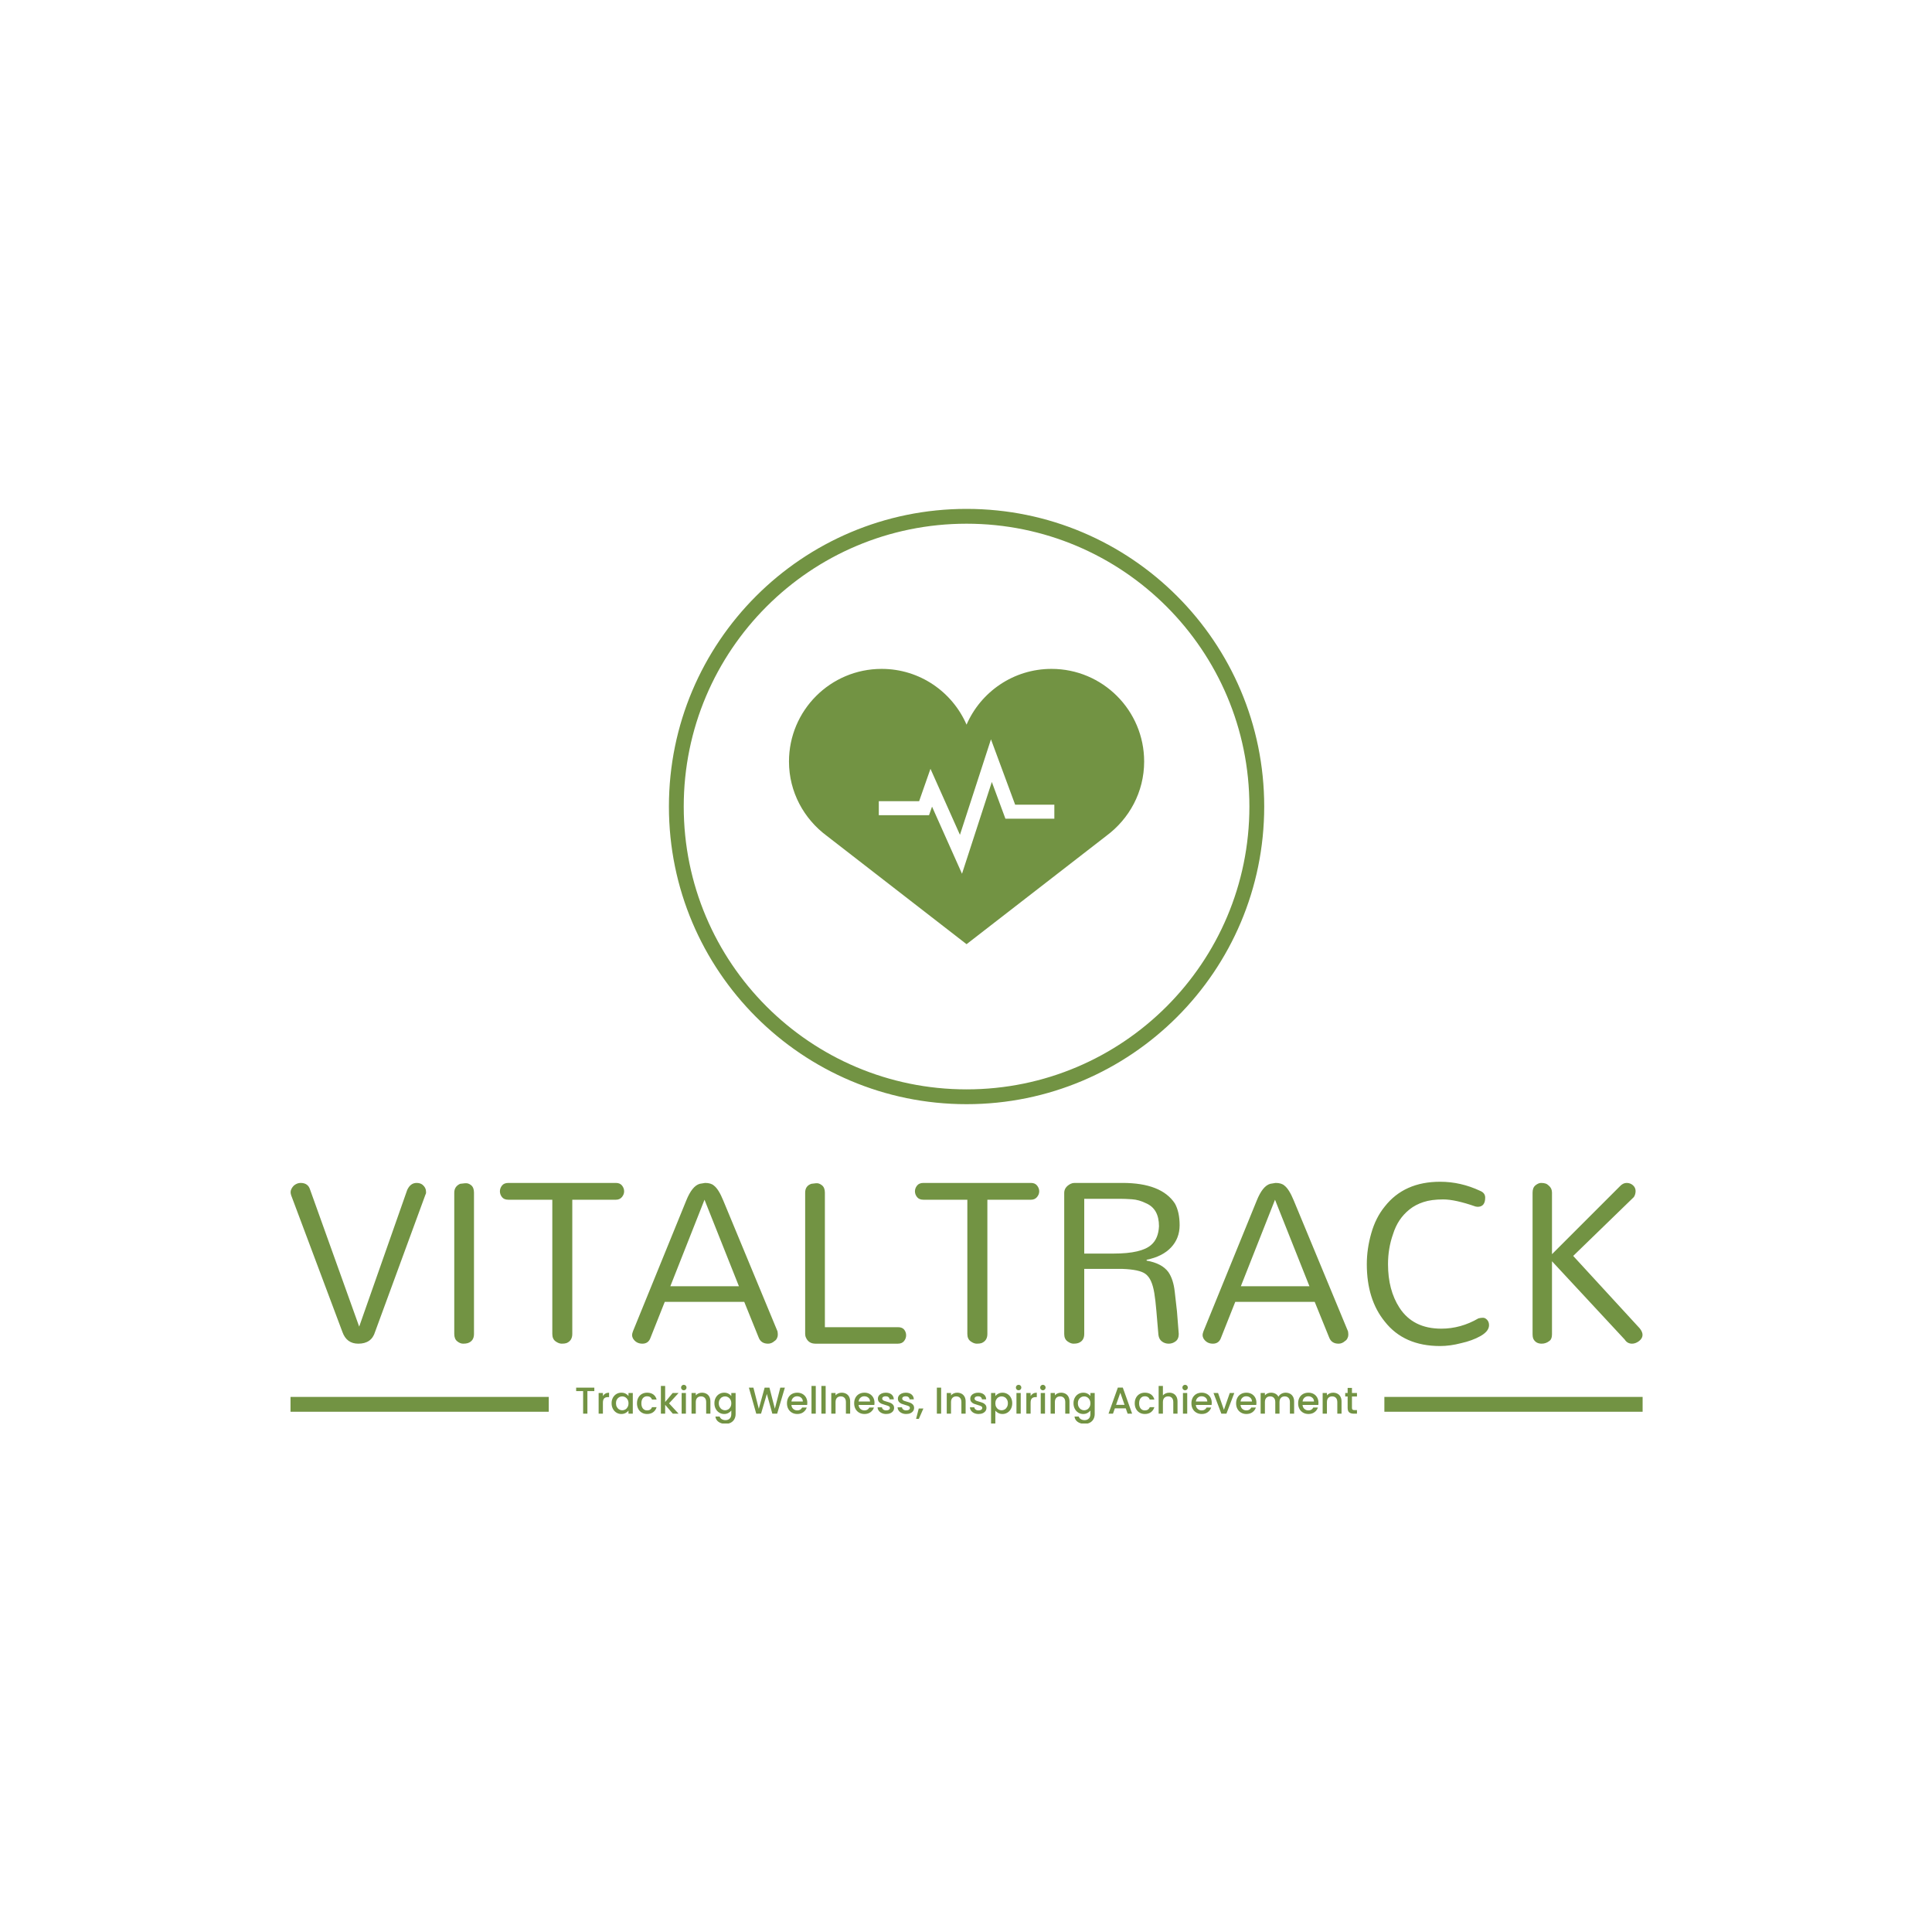 <svg xmlns="http://www.w3.org/2000/svg" version="1.1" xmlns:xlink="http://www.w3.org/1999/xlink" xmlns:svgjs="http://svgjs.dev/svgjs" width="1000" height="1000" viewBox="0 0 1000 1000"><rect width="1000" height="1000" fill="#ffffff"></rect><g transform="matrix(0.7,0,0,0.7,150.294,263.592)"><svg viewBox="0 0 365 247" data-background-color="#ffffff" preserveAspectRatio="xMidYMid meet" height="676" width="1000" xmlns="http://www.w3.org/2000/svg" xmlns:xlink="http://www.w3.org/1999/xlink"><g id="tight-bounds" transform="matrix(1,0,0,1,-0.153,-0.1)"><svg viewBox="0 0 365.306 247.2" height="247.2" width="365.306"><g><svg viewBox="0 0 395.52 267.645" height="247.2" width="365.306"><g transform="matrix(1,0,0,1,0,196.826)"><svg viewBox="0 0 395.52 70.82" height="70.82" width="395.52"><g id="textblocktransform"><svg viewBox="0 0 395.52 70.82" height="70.82" width="395.52" id="textblock"><g><rect width="75.544" height="4.334" y="62.944" fill="#729343" data-fill-palette-color="tertiary"></rect><rect width="75.544" height="4.334" y="62.944" x="319.976" fill="#729343" data-fill-palette-color="tertiary"></rect></g><g><svg viewBox="0 0 395.52 48.056" height="48.056" width="395.52"><g transform="matrix(1,0,0,1,0,0)"><svg width="395.52" viewBox="0.92 -31.61 263.916 32.07" height="48.056" data-palette-color="#729343"><path d="M4.71-30.11L14.31-3.33 14.31-3.33 23.68-30Q24.31-31.38 25.52-31.38L25.52-31.38Q26.21-31.38 26.67-31.03L26.67-31.03Q27.36-30.46 27.36-29.66L27.36-29.66 27.36-29.43Q27.36-29.31 27.24-29.08L27.24-29.08 17.41-2.3Q16.72 0 14.14 0L14.14 0Q11.84 0 11.03-2.3L11.03-2.3 1.03-28.97Q0.92-29.31 0.92-29.6 0.92-29.89 1.09-30.23 1.26-30.57 1.55-30.86L1.55-30.86Q2.18-31.38 2.87-31.38L2.87-31.38Q4.31-31.38 4.71-30.11L4.71-30.11ZM32.87-1.9L32.87-29.48Q32.87-30.69 34.02-31.21L34.02-31.21Q34.37-31.26 35-31.32 35.63-31.38 36.18-30.92 36.72-30.46 36.72-29.48L36.72-29.48 36.72-1.9Q36.72-0.52 35.51-0.11L35.51-0.11Q35.17 0 34.6 0 34.02 0 33.45-0.46 32.87-0.92 32.87-1.9L32.87-1.9ZM52.01-28.1L43.44-28.1Q42.58-28.1 42.18-28.62 41.78-29.14 41.78-29.74 41.78-30.34 42.18-30.86 42.58-31.38 43.44-31.38L43.44-31.38 64.42-31.38Q65.22-31.38 65.63-30.86 66.03-30.34 66.03-29.74 66.03-29.14 65.6-28.62 65.17-28.1 64.42-28.1L64.42-28.1 55.91-28.1 55.91-1.9Q55.91-0.57 54.77-0.11L54.77-0.11Q54.42 0 53.85 0 53.27 0 52.64-0.46 52.01-0.92 52.01-1.9L52.01-1.9 52.01-28.1ZM85.39-27.93L95.97-2.41Q96.03-2.07 96.03-1.72 96.03-1.38 95.85-1.03 95.68-0.69 95.39-0.52L95.39-0.52Q94.82 0 94.13 0L94.13 0Q92.75 0 92.29-1.21L92.29-1.21 89.48-8.16 73.96-8.16 71.2-1.21Q70.8 0 69.59 0 68.38 0 67.75-1.03L67.75-1.03Q67.58-1.38 67.58-1.67 67.58-1.95 67.75-2.41L67.75-2.41 78.15-27.93Q79.3-30.8 80.8-31.21L80.8-31.21Q81.2-31.26 81.83-31.38L81.83-31.38Q82.98-31.38 83.56-30.86L83.56-30.86Q84.48-30.17 85.39-27.93L85.39-27.93ZM81.72-28.1L75.05-11.21 88.44-11.21 81.72-28.1ZM119.47 0L103.38 0Q102.06 0 101.54-1.15L101.54-1.15Q101.37-1.49 101.37-1.9L101.37-1.9 101.37-29.48Q101.37-30.8 102.58-31.21L102.58-31.21Q102.92-31.26 103.5-31.32 104.07-31.38 104.65-30.92 105.22-30.46 105.22-29.48L105.22-29.48 105.22-3.22 119.47-3.22Q120.33-3.22 120.71-2.73 121.08-2.24 121.08-1.64 121.08-1.03 120.68-0.52 120.28 0 119.47 0L119.47 0ZM133.03-28.1L124.47-28.1Q123.61-28.1 123.21-28.62 122.8-29.14 122.8-29.74 122.8-30.34 123.21-30.86 123.61-31.38 124.47-31.38L124.47-31.38 145.45-31.38Q146.25-31.38 146.65-30.86 147.06-30.34 147.06-29.74 147.06-29.14 146.63-28.62 146.19-28.1 145.45-28.1L145.45-28.1 136.94-28.1 136.94-1.9Q136.94-0.57 135.79-0.11L135.79-0.11Q135.45 0 134.87 0 134.3 0 133.67-0.46 133.03-0.92 133.03-1.9L133.03-1.9 133.03-28.1ZM151.94-1.9L151.94-29.43Q151.94-30.57 153.2-31.21L153.2-31.21Q153.55-31.38 153.95-31.38L153.95-31.38 163.32-31.38Q170.9-31.38 173.55-27.36L173.55-27.36Q174.47-25.69 174.47-23.13 174.47-20.57 172.8-18.79 171.13-17.01 168.03-16.38L168.03-16.38 168.03-16.21Q171.02-15.69 172.28-13.97L172.28-13.97Q173.26-12.53 173.52-10.11 173.78-7.7 173.95-6.32L173.95-6.32Q174.12-4.31 174.3-1.9L174.3-1.9Q174.3-0.92 173.69-0.46 173.09 0 172.34 0 171.59 0 171.02-0.43 170.44-0.86 170.33-1.72L170.33-1.72Q170.1-4.37 169.93-6.41 169.76-8.45 169.53-9.86 169.3-11.26 168.89-12.18 168.49-13.1 167.8-13.62L167.8-13.62Q166.65-14.48 163.26-14.6L163.26-14.6 155.85-14.6 155.85-1.9Q155.85-0.52 154.64-0.11L154.64-0.11Q154.3 0 153.75 0 153.2 0 152.57-0.46 151.94-0.92 151.94-1.9L151.94-1.9ZM155.85-17.59L161.59-17.59Q167.05-17.59 168.95-19.31L168.95-19.31Q170.33-20.52 170.44-22.93L170.44-22.93Q170.44-26.32 167.92-27.41L167.92-27.41Q166.54-28.1 165.16-28.19 163.78-28.28 162.97-28.28L162.97-28.28 155.85-28.28 155.85-17.59ZM196.76-27.93L207.34-2.41Q207.4-2.07 207.4-1.72 207.4-1.38 207.22-1.03 207.05-0.69 206.76-0.52L206.76-0.52Q206.19 0 205.5 0L205.5 0Q204.12 0 203.66-1.21L203.66-1.21 200.84-8.16 185.33-8.16 182.57-1.21Q182.17 0 180.96 0 179.75 0 179.12-1.03L179.12-1.03Q178.95-1.38 178.95-1.67 178.95-1.95 179.12-2.41L179.12-2.41 189.52-27.93Q190.67-30.8 192.17-31.21L192.17-31.21Q192.57-31.26 193.2-31.38L193.2-31.38Q194.35-31.38 194.93-30.86L194.93-30.86Q195.84-30.17 196.76-27.93L196.76-27.93ZM193.09-28.1L186.42-11.21 199.81-11.21 193.09-28.1ZM211.01-15.52L211.01-15.52Q211.01-18.51 211.88-21.55 212.74-24.6 214.52-26.78L214.52-26.78Q218.31-31.61 225.32-31.61L225.32-31.61Q229.35-31.61 233.14-29.83L233.14-29.83Q234.12-29.43 234.12-28.51L234.12-28.51Q234.12-26.78 232.74-26.72L232.74-26.72Q232.45-26.72 232.22-26.78L232.22-26.78Q228.26-28.16 225.93-28.16 223.6-28.16 222.05-27.64 220.5-27.13 219.35-26.21 218.2-25.29 217.39-24.08 216.59-22.87 216.13-21.38L216.13-21.38Q215.15-18.62 215.15-15.52L215.15-15.52Q215.15-10.46 217.39-7.01L217.39-7.01Q220.04-2.93 225.55-2.93L225.55-2.93Q229.35-2.93 232.8-4.94L232.8-4.94Q233.26-5.06 233.69-5.06 234.12-5.06 234.49-4.66 234.87-4.25 234.87-3.62 234.87-2.99 234.41-2.44 233.95-1.9 233.17-1.47 232.39-1.03 231.45-0.69 230.5-0.34 229.46-0.11L229.46-0.11Q227.28 0.46 225.32 0.46L225.32 0.46Q218.26 0.46 214.52-4.31L214.52-4.31Q211.01-8.62 211.01-15.52ZM247.16-16.09L247.16-1.84Q247.16-0.92 246.7-0.57L246.7-0.57Q246.01 0 245.15 0L245.15 0Q243.94 0 243.48-1.03L243.48-1.03Q243.37-1.38 243.37-1.84L243.37-1.84 243.37-29.48Q243.37-30.46 243.94-30.92 244.52-31.38 245.03-31.38 245.55-31.38 245.9-31.26 246.24-31.15 246.53-30.86L246.53-30.86Q247.16-30.34 247.16-29.48L247.16-29.48 247.16-17.47 260.38-30.69Q261.01-31.38 261.73-31.38 262.45-31.38 262.97-30.92 263.48-30.46 263.48-29.8 263.48-29.14 263.14-28.62L263.14-28.62 251.3-17.13 264.29-2.99Q265.44-1.55 264.17-0.52L264.17-0.52Q263.48 0 262.79 0L262.79 0Q261.87 0 261.36-0.8L261.36-0.8 247.16-16.09Z" opacity="1" transform="matrix(1,0,0,1,0,0)" fill="#729343" class="wordmark-text-0" data-fill-palette-color="primary" id="text-0"></path></svg></g></svg></g><g transform="matrix(1,0,0,1,75.544,59.401)"><svg viewBox="0 0 244.431 11.418" height="11.418" width="244.431"><g transform="matrix(1,0,0,1,8,0)"><svg width="228.431" viewBox="1.95 -38.5 1042.2 52.1" height="11.418" data-palette-color="#729343"><path d="M1.95-34.75L26.2-34.75 26.2-30.1 16.95-30.1 16.95 0 11.25 0 11.25-30.1 1.95-30.1 1.95-34.75ZM37.65-23.55Q38.9-25.65 40.97-26.83 43.05-28 45.9-28L45.9-28 45.9-22.1 44.45-22.1Q41.1-22.1 39.37-20.4 37.65-18.7 37.65-14.5L37.65-14.5 37.65 0 31.95 0 31.95-27.55 37.65-27.55 37.65-23.55ZM49.25-13.9Q49.25-18.05 50.97-21.25 52.7-24.45 55.67-26.23 58.65-28 62.25-28L62.25-28Q65.5-28 67.92-26.73 70.35-25.45 71.8-23.55L71.8-23.55 71.8-27.55 77.55-27.55 77.55 0 71.8 0 71.8-4.1Q70.35-2.15 67.85-0.85 65.35 0.45 62.15 0.45L62.15 0.45Q58.6 0.45 55.65-1.38 52.7-3.2 50.97-6.48 49.25-9.75 49.25-13.9L49.25-13.9ZM71.8-13.8Q71.8-16.65 70.62-18.75 69.45-20.85 67.55-21.95 65.65-23.05 63.45-23.05L63.45-23.05Q61.25-23.05 59.35-21.98 57.45-20.9 56.27-18.82 55.1-16.75 55.1-13.9L55.1-13.9Q55.1-11.05 56.27-8.9 57.45-6.75 59.37-5.63 61.3-4.5 63.45-4.5L63.45-4.5Q65.65-4.5 67.55-5.6 69.45-6.7 70.62-8.83 71.8-10.95 71.8-13.8L71.8-13.8ZM83.14-13.8Q83.14-18.05 84.87-21.28 86.59-24.5 89.64-26.25 92.69-28 96.64-28L96.64-28Q101.64-28 104.92-25.63 108.19-23.25 109.34-18.85L109.34-18.85 103.19-18.85Q102.44-20.9 100.79-22.05 99.14-23.2 96.64-23.2L96.64-23.2Q93.14-23.2 91.07-20.73 88.99-18.25 88.99-13.8L88.99-13.8Q88.99-9.35 91.07-6.85 93.14-4.35 96.64-4.35L96.64-4.35Q101.59-4.35 103.19-8.7L103.19-8.7 109.34-8.7Q108.14-4.5 104.84-2.02 101.54 0.45 96.64 0.45L96.64 0.45Q92.69 0.45 89.64-1.33 86.59-3.1 84.87-6.33 83.14-9.55 83.14-13.8L83.14-13.8ZM138.64-27.55L125.94-13.75 138.64 0 130.94 0 120.74-11.85 120.74 0 115.04 0 115.04-37 120.74-37 120.74-15.5 130.74-27.55 138.64-27.55ZM145.64-31.2Q144.09-31.2 143.04-32.25 141.99-33.3 141.99-34.85L141.99-34.85Q141.99-36.4 143.04-37.45 144.09-38.5 145.64-38.5L145.64-38.5Q147.14-38.5 148.19-37.45 149.24-36.4 149.24-34.85L149.24-34.85Q149.24-33.3 148.19-32.25 147.14-31.2 145.64-31.2L145.64-31.2ZM142.74-27.55L148.44-27.55 148.44 0 142.74 0 142.74-27.55ZM169.84-28Q173.09-28 175.66-26.65 178.24-25.3 179.69-22.65 181.13-20 181.13-16.25L181.13-16.25 181.13 0 175.49 0 175.49-15.4Q175.49-19.1 173.63-21.08 171.78-23.05 168.59-23.05L168.59-23.05Q165.38-23.05 163.51-21.08 161.63-19.1 161.63-15.4L161.63-15.4 161.63 0 155.94 0 155.94-27.55 161.63-27.55 161.63-24.4Q163.03-26.1 165.21-27.05 167.38-28 169.84-28L169.84-28ZM199.48-28Q202.68-28 205.16-26.73 207.63-25.45 209.03-23.55L209.03-23.55 209.03-27.55 214.78-27.55 214.78 0.45Q214.78 4.25 213.18 7.23 211.58 10.2 208.56 11.9 205.53 13.6 201.33 13.6L201.33 13.6Q195.73 13.6 192.03 10.98 188.33 8.35 187.83 3.85L187.83 3.85 193.48 3.85Q194.13 6 196.26 7.33 198.38 8.65 201.33 8.65L201.33 8.65Q204.78 8.65 206.91 6.55 209.03 4.45 209.03 0.45L209.03 0.45 209.03-4.15Q207.58-2.2 205.11-0.88 202.63 0.45 199.48 0.45L199.48 0.45Q195.88 0.45 192.91-1.38 189.93-3.2 188.21-6.48 186.48-9.75 186.48-13.9L186.48-13.9Q186.48-18.05 188.21-21.25 189.93-24.45 192.91-26.23 195.88-28 199.48-28L199.48-28ZM209.03-13.8Q209.03-16.65 207.86-18.75 206.68-20.85 204.78-21.95 202.88-23.05 200.68-23.05L200.68-23.05Q198.48-23.05 196.58-21.98 194.68-20.9 193.51-18.82 192.33-16.75 192.33-13.9L192.33-13.9Q192.33-11.05 193.51-8.9 194.68-6.75 196.61-5.63 198.53-4.5 200.68-4.5L200.68-4.5Q202.88-4.5 204.78-5.6 206.68-6.7 207.86-8.83 209.03-10.95 209.03-13.8L209.03-13.8ZM274.43-34.75L280.53-34.75 270.23 0 263.78 0 256.48-26.3 248.73 0 242.33 0.05 232.48-34.75 238.53-34.75 245.73-6.45 253.53-34.75 259.93-34.75 267.18-6.6 274.43-34.75ZM310.48-14.45Q310.48-12.9 310.28-11.65L310.28-11.65 289.23-11.65Q289.48-8.35 291.68-6.35 293.88-4.35 297.08-4.35L297.08-4.35Q301.68-4.35 303.58-8.2L303.58-8.2 309.73-8.2Q308.48-4.4 305.2-1.98 301.93 0.45 297.08 0.45L297.08 0.45Q293.13 0.45 290-1.33 286.88-3.1 285.1-6.33 283.33-9.55 283.33-13.8L283.33-13.8Q283.33-18.05 285.05-21.28 286.78-24.5 289.9-26.25 293.03-28 297.08-28L297.08-28Q300.98-28 304.03-26.3 307.08-24.6 308.78-21.53 310.48-18.45 310.48-14.45L310.48-14.45ZM289.28-16.25L304.53-16.25Q304.48-19.4 302.28-21.3 300.08-23.2 296.83-23.2L296.83-23.2Q293.88-23.2 291.78-21.33 289.68-19.45 289.28-16.25L289.28-16.25ZM316.07-37L321.77-37 321.77 0 316.07 0 316.07-37ZM329.27-37L334.97-37 334.97 0 329.27 0 329.27-37ZM356.37-28Q359.62-28 362.19-26.65 364.77-25.3 366.22-22.65 367.67-20 367.67-16.25L367.67-16.25 367.67 0 362.02 0 362.02-15.4Q362.02-19.1 360.17-21.08 358.32-23.05 355.12-23.05L355.12-23.05Q351.92-23.05 350.04-21.08 348.17-19.1 348.17-15.4L348.17-15.4 348.17 0 342.47 0 342.47-27.55 348.17-27.55 348.17-24.4Q349.57-26.1 351.74-27.05 353.92-28 356.37-28L356.37-28ZM400.17-14.45Q400.17-12.9 399.97-11.65L399.97-11.65 378.92-11.65Q379.17-8.35 381.37-6.35 383.56-4.35 386.77-4.35L386.77-4.35Q391.37-4.35 393.27-8.2L393.27-8.2 399.42-8.2Q398.17-4.4 394.89-1.98 391.62 0.45 386.77 0.45L386.77 0.45Q382.81 0.45 379.69-1.33 376.56-3.1 374.79-6.33 373.02-9.55 373.02-13.8L373.02-13.8Q373.02-18.05 374.74-21.28 376.47-24.5 379.59-26.25 382.72-28 386.77-28L386.77-28Q390.67-28 393.72-26.3 396.77-24.6 398.47-21.53 400.17-18.45 400.17-14.45L400.17-14.45ZM378.97-16.25L394.22-16.25Q394.17-19.4 391.97-21.3 389.77-23.2 386.52-23.2L386.52-23.2Q383.56-23.2 381.47-21.33 379.37-19.45 378.97-16.25L378.97-16.25ZM415.76 0.45Q412.51 0.45 409.94-0.73 407.36-1.9 405.86-3.93 404.36-5.95 404.26-8.45L404.26-8.45 410.16-8.45Q410.31-6.7 411.84-5.53 413.36-4.35 415.66-4.35L415.66-4.35Q418.06-4.35 419.39-5.28 420.71-6.2 420.71-7.65L420.71-7.65Q420.71-9.2 419.24-9.95 417.76-10.7 414.56-11.6L414.56-11.6Q411.46-12.45 409.51-13.25 407.56-14.05 406.14-15.7 404.71-17.35 404.71-20.05L404.71-20.05Q404.71-22.25 406.01-24.08 407.31-25.9 409.74-26.95 412.16-28 415.31-28L415.31-28Q420.01-28 422.89-25.63 425.76-23.25 425.96-19.15L425.96-19.15 420.26-19.15Q420.11-21 418.76-22.1 417.41-23.2 415.11-23.2L415.11-23.2Q412.86-23.2 411.66-22.35 410.46-21.5 410.46-20.1L410.46-20.1Q410.46-19 411.26-18.25 412.06-17.5 413.21-17.07 414.36-16.65 416.61-16L416.61-16Q419.61-15.2 421.54-14.38 423.46-13.55 424.86-11.95 426.26-10.35 426.31-7.7L426.31-7.7Q426.31-5.35 425.01-3.5 423.71-1.65 421.34-0.6 418.96 0.45 415.76 0.45L415.76 0.45ZM442.46 0.45Q439.21 0.45 436.64-0.73 434.06-1.9 432.56-3.93 431.06-5.95 430.96-8.45L430.96-8.45 436.86-8.45Q437.01-6.7 438.54-5.53 440.06-4.35 442.36-4.35L442.36-4.35Q444.76-4.35 446.09-5.28 447.41-6.2 447.41-7.65L447.41-7.65Q447.41-9.2 445.94-9.95 444.46-10.7 441.26-11.6L441.26-11.6Q438.16-12.45 436.21-13.25 434.26-14.05 432.84-15.7 431.41-17.35 431.41-20.05L431.41-20.05Q431.41-22.25 432.71-24.08 434.01-25.9 436.44-26.95 438.86-28 442.01-28L442.01-28Q446.71-28 449.59-25.63 452.46-23.25 452.66-19.15L452.66-19.15 446.96-19.15Q446.81-21 445.46-22.1 444.11-23.2 441.81-23.2L441.81-23.2Q439.56-23.2 438.36-22.35 437.16-21.5 437.16-20.1L437.16-20.1Q437.16-19 437.96-18.25 438.76-17.5 439.91-17.07 441.06-16.65 443.31-16L443.31-16Q446.31-15.2 448.24-14.38 450.16-13.55 451.56-11.95 452.96-10.35 453.01-7.7L453.01-7.7Q453.01-5.35 451.71-3.5 450.41-1.65 448.04-0.6 445.66 0.45 442.46 0.45L442.46 0.45ZM459.21-6.85L465.41-6.85 459.36 6.95 455.66 6.95 459.21-6.85ZM483.4-34.75L489.1-34.75 489.1 0 483.4 0 483.4-34.75ZM510.5-28Q513.75-28 516.33-26.65 518.9-25.3 520.35-22.65 521.8-20 521.8-16.25L521.8-16.25 521.8 0 516.15 0 516.15-15.4Q516.15-19.1 514.3-21.08 512.45-23.05 509.25-23.05L509.25-23.05Q506.05-23.05 504.18-21.08 502.3-19.1 502.3-15.4L502.3-15.4 502.3 0 496.6 0 496.6-27.55 502.3-27.55 502.3-24.4Q503.7-26.1 505.88-27.05 508.05-28 510.5-28L510.5-28ZM539.05 0.45Q535.8 0.45 533.22-0.73 530.65-1.9 529.15-3.93 527.65-5.95 527.55-8.45L527.55-8.45 533.45-8.45Q533.6-6.7 535.12-5.53 536.65-4.35 538.95-4.35L538.95-4.35Q541.35-4.35 542.67-5.28 544-6.2 544-7.65L544-7.65Q544-9.2 542.52-9.95 541.05-10.7 537.85-11.6L537.85-11.6Q534.75-12.45 532.8-13.25 530.85-14.05 529.42-15.7 528-17.35 528-20.05L528-20.05Q528-22.25 529.3-24.08 530.6-25.9 533.02-26.95 535.45-28 538.6-28L538.6-28Q543.3-28 546.17-25.63 549.05-23.25 549.25-19.15L549.25-19.15 543.55-19.15Q543.4-21 542.05-22.1 540.7-23.2 538.4-23.2L538.4-23.2Q536.15-23.2 534.95-22.35 533.75-21.5 533.75-20.1L533.75-20.1Q533.75-19 534.55-18.25 535.35-17.5 536.5-17.07 537.65-16.65 539.9-16L539.9-16Q542.9-15.2 544.82-14.38 546.75-13.55 548.15-11.95 549.55-10.35 549.6-7.7L549.6-7.7Q549.6-5.35 548.3-3.5 547-1.65 544.62-0.6 542.25 0.45 539.05 0.45L539.05 0.45ZM561.45-23.5Q562.89-25.4 565.39-26.7 567.89-28 571.04-28L571.04-28Q574.64-28 577.62-26.23 580.6-24.45 582.29-21.25 584-18.05 584-13.9L584-13.9Q584-9.75 582.29-6.48 580.6-3.2 577.62-1.38 574.64 0.45 571.04 0.45L571.04 0.45Q567.89 0.45 565.45-0.83 563-2.1 561.45-4L561.45-4 561.45 13.1 555.75 13.1 555.75-27.55 561.45-27.55 561.45-23.5ZM578.2-13.9Q578.2-16.75 577.02-18.82 575.85-20.9 573.92-21.98 572-23.05 569.79-23.05L569.79-23.05Q567.64-23.05 565.72-21.95 563.79-20.85 562.62-18.75 561.45-16.65 561.45-13.8L561.45-13.8Q561.45-10.95 562.62-8.83 563.79-6.7 565.72-5.6 567.64-4.5 569.79-4.5L569.79-4.5Q572-4.5 573.92-5.63 575.85-6.75 577.02-8.9 578.2-11.05 578.2-13.9L578.2-13.9ZM592.54-31.2Q590.99-31.2 589.94-32.25 588.89-33.3 588.89-34.85L588.89-34.85Q588.89-36.4 589.94-37.45 590.99-38.5 592.54-38.5L592.54-38.5Q594.04-38.5 595.09-37.45 596.14-36.4 596.14-34.85L596.14-34.85Q596.14-33.3 595.09-32.25 594.04-31.2 592.54-31.2L592.54-31.2ZM589.64-27.55L595.34-27.55 595.34 0 589.64 0 589.64-27.55ZM608.54-23.55Q609.79-25.65 611.86-26.83 613.94-28 616.79-28L616.79-28 616.79-22.1 615.34-22.1Q611.99-22.1 610.26-20.4 608.54-18.7 608.54-14.5L608.54-14.5 608.54 0 602.84 0 602.84-27.55 608.54-27.55 608.54-23.55ZM624.94-31.2Q623.39-31.2 622.34-32.25 621.29-33.3 621.29-34.85L621.29-34.85Q621.29-36.4 622.34-37.45 623.39-38.5 624.94-38.5L624.94-38.5Q626.44-38.5 627.49-37.45 628.54-36.4 628.54-34.85L628.54-34.85Q628.54-33.3 627.49-32.25 626.44-31.2 624.94-31.2L624.94-31.2ZM622.04-27.55L627.74-27.55 627.74 0 622.04 0 622.04-27.55ZM649.13-28Q652.38-28 654.96-26.65 657.53-25.3 658.98-22.65 660.43-20 660.43-16.25L660.43-16.25 660.43 0 654.78 0 654.78-15.4Q654.78-19.1 652.93-21.08 651.08-23.05 647.88-23.05L647.88-23.05Q644.68-23.05 642.81-21.08 640.93-19.1 640.93-15.4L640.93-15.4 640.93 0 635.23 0 635.23-27.55 640.93-27.55 640.93-24.4Q642.33-26.1 644.51-27.05 646.68-28 649.13-28L649.13-28ZM678.78-28Q681.98-28 684.46-26.73 686.93-25.45 688.33-23.55L688.33-23.55 688.33-27.55 694.08-27.55 694.08 0.45Q694.08 4.25 692.48 7.23 690.88 10.2 687.86 11.9 684.83 13.6 680.63 13.6L680.63 13.6Q675.03 13.6 671.33 10.98 667.63 8.35 667.13 3.85L667.13 3.85 672.78 3.85Q673.43 6 675.56 7.33 677.68 8.65 680.63 8.65L680.63 8.65Q684.08 8.65 686.21 6.55 688.33 4.45 688.33 0.45L688.33 0.45 688.33-4.15Q686.88-2.2 684.41-0.88 681.93 0.45 678.78 0.45L678.78 0.45Q675.18 0.45 672.21-1.38 669.23-3.2 667.51-6.48 665.78-9.75 665.78-13.9L665.78-13.9Q665.78-18.05 667.51-21.25 669.23-24.45 672.21-26.23 675.18-28 678.78-28L678.78-28ZM688.33-13.8Q688.33-16.65 687.16-18.75 685.98-20.85 684.08-21.95 682.18-23.05 679.98-23.05L679.98-23.05Q677.78-23.05 675.88-21.98 673.98-20.9 672.81-18.82 671.63-16.75 671.63-13.9L671.63-13.9Q671.63-11.05 672.81-8.9 673.98-6.75 675.91-5.63 677.83-4.5 679.98-4.5L679.98-4.5Q682.18-4.5 684.08-5.6 685.98-6.7 687.16-8.83 688.33-10.95 688.33-13.8L688.33-13.8ZM738.03 0L735.53-7.1 720.98-7.1 718.48 0 712.53 0 724.98-34.8 731.58-34.8 744.03 0 738.03 0ZM722.58-11.75L733.93-11.75 728.28-27.9 722.58-11.75ZM747.52-13.8Q747.52-18.05 749.25-21.28 750.97-24.5 754.02-26.25 757.07-28 761.02-28L761.02-28Q766.02-28 769.3-25.63 772.57-23.25 773.72-18.85L773.72-18.85 767.57-18.85Q766.82-20.9 765.17-22.05 763.52-23.2 761.02-23.2L761.02-23.2Q757.52-23.2 755.45-20.73 753.37-18.25 753.37-13.8L753.37-13.8Q753.37-9.35 755.45-6.85 757.52-4.35 761.02-4.35L761.02-4.35Q765.97-4.35 767.57-8.7L767.57-8.7 773.72-8.7Q772.52-4.5 769.22-2.02 765.92 0.45 761.02 0.45L761.02 0.45Q757.07 0.45 754.02-1.33 750.97-3.1 749.25-6.33 747.52-9.55 747.52-13.8L747.52-13.8ZM793.67-28Q796.82-28 799.3-26.65 801.77-25.3 803.2-22.65 804.62-20 804.62-16.25L804.62-16.25 804.62 0 798.97 0 798.97-15.4Q798.97-19.1 797.12-21.08 795.27-23.05 792.07-23.05L792.07-23.05Q788.87-23.05 787-21.08 785.12-19.1 785.12-15.4L785.12-15.4 785.12 0 779.42 0 779.42-37 785.12-37 785.12-24.35Q786.57-26.1 788.8-27.05 791.02-28 793.67-28L793.67-28ZM814.77-31.2Q813.22-31.2 812.17-32.25 811.12-33.3 811.12-34.85L811.12-34.85Q811.12-36.4 812.17-37.45 813.22-38.5 814.77-38.5L814.77-38.5Q816.27-38.5 817.32-37.45 818.37-36.4 818.37-34.85L818.37-34.85Q818.37-33.3 817.32-32.25 816.27-31.2 814.77-31.2L814.77-31.2ZM811.87-27.55L817.57-27.55 817.57 0 811.87 0 811.87-27.55ZM850.32-14.45Q850.32-12.9 850.12-11.65L850.12-11.65 829.07-11.65Q829.32-8.35 831.52-6.35 833.72-4.35 836.92-4.35L836.92-4.35Q841.52-4.35 843.42-8.2L843.42-8.2 849.57-8.2Q848.32-4.4 845.04-1.98 841.77 0.45 836.92 0.45L836.92 0.45Q832.97 0.45 829.84-1.33 826.72-3.1 824.94-6.33 823.17-9.55 823.17-13.8L823.17-13.8Q823.17-18.05 824.89-21.28 826.62-24.5 829.74-26.25 832.87-28 836.92-28L836.92-28Q840.82-28 843.87-26.3 846.92-24.6 848.62-21.53 850.32-18.45 850.32-14.45L850.32-14.45ZM829.12-16.25L844.37-16.25Q844.32-19.4 842.12-21.3 839.92-23.2 836.67-23.2L836.67-23.2Q833.72-23.2 831.62-21.33 829.52-19.45 829.12-16.25L829.12-16.25ZM858.76-27.55L866.56-5.1 874.36-27.55 880.41-27.55 869.91 0 863.11 0 852.66-27.55 858.76-27.55ZM909.96-14.45Q909.96-12.9 909.76-11.65L909.76-11.65 888.71-11.65Q888.96-8.35 891.16-6.35 893.36-4.35 896.56-4.35L896.56-4.35Q901.16-4.35 903.06-8.2L903.06-8.2 909.21-8.2Q907.96-4.4 904.69-1.98 901.41 0.45 896.56 0.45L896.56 0.45Q892.61 0.45 889.49-1.33 886.36-3.1 884.59-6.33 882.81-9.55 882.81-13.8L882.81-13.8Q882.81-18.05 884.54-21.28 886.26-24.5 889.39-26.25 892.51-28 896.56-28L896.56-28Q900.46-28 903.51-26.3 906.56-24.6 908.26-21.53 909.96-18.45 909.96-14.45L909.96-14.45ZM888.76-16.25L904.01-16.25Q903.96-19.4 901.76-21.3 899.56-23.2 896.31-23.2L896.31-23.2Q893.36-23.2 891.26-21.33 889.16-19.45 888.76-16.25L888.76-16.25ZM948.91-28Q952.16-28 954.73-26.65 957.31-25.3 958.78-22.65 960.26-20 960.26-16.25L960.26-16.25 960.26 0 954.61 0 954.61-15.4Q954.61-19.1 952.76-21.08 950.91-23.05 947.71-23.05L947.71-23.05Q944.51-23.05 942.63-21.08 940.76-19.1 940.76-15.4L940.76-15.4 940.76 0 935.11 0 935.11-15.4Q935.11-19.1 933.26-21.08 931.41-23.05 928.21-23.05L928.21-23.05Q925.01-23.05 923.13-21.08 921.26-19.1 921.26-15.4L921.26-15.4 921.26 0 915.56 0 915.56-27.55 921.26-27.55 921.26-24.4Q922.66-26.1 924.81-27.05 926.96-28 929.41-28L929.41-28Q932.71-28 935.31-26.6 937.91-25.2 939.31-22.55L939.31-22.55Q940.56-25.05 943.21-26.53 945.86-28 948.91-28L948.91-28ZM992.76-14.45Q992.76-12.9 992.56-11.65L992.56-11.65 971.51-11.65Q971.76-8.35 973.96-6.35 976.16-4.35 979.36-4.35L979.36-4.35Q983.96-4.35 985.86-8.2L985.86-8.2 992.01-8.2Q990.76-4.4 987.48-1.98 984.21 0.45 979.36 0.45L979.36 0.45Q975.41 0.45 972.28-1.33 969.16-3.1 967.38-6.33 965.61-9.55 965.61-13.8L965.61-13.8Q965.61-18.05 967.33-21.28 969.06-24.5 972.18-26.25 975.31-28 979.36-28L979.36-28Q983.26-28 986.31-26.3 989.36-24.6 991.06-21.53 992.76-18.45 992.76-14.45L992.76-14.45ZM971.56-16.25L986.81-16.25Q986.76-19.4 984.56-21.3 982.36-23.2 979.11-23.2L979.11-23.2Q976.16-23.2 974.06-21.33 971.96-19.45 971.56-16.25L971.56-16.25ZM1012.25-28Q1015.5-28 1018.08-26.65 1020.65-25.3 1022.1-22.65 1023.55-20 1023.55-16.25L1023.55-16.25 1023.55 0 1017.9 0 1017.9-15.4Q1017.9-19.1 1016.05-21.08 1014.2-23.05 1011-23.05L1011-23.05Q1007.8-23.05 1005.93-21.08 1004.05-19.1 1004.05-15.4L1004.05-15.4 1004.05 0 998.35 0 998.35-27.55 1004.05-27.55 1004.05-24.4Q1005.45-26.1 1007.63-27.05 1009.8-28 1012.25-28L1012.25-28ZM1044.15-22.9L1037.45-22.9 1037.45-7.65Q1037.45-6.1 1038.18-5.43 1038.9-4.75 1040.65-4.75L1040.65-4.75 1044.15-4.75 1044.15 0 1039.65 0Q1035.8 0 1033.75-1.8 1031.7-3.6 1031.7-7.65L1031.7-7.65 1031.7-22.9 1028.45-22.9 1028.45-27.55 1031.7-27.55 1031.7-34.4 1037.45-34.4 1037.45-27.55 1044.15-27.55 1044.15-22.9Z" opacity="1" transform="matrix(1,0,0,1,0,0)" fill="#729343" class="slogan-text-1" data-fill-palette-color="secondary" id="text-1"></path></svg></g></svg></g></svg></g></svg></g><g transform="matrix(1,0,0,1,110.692,0)"><svg viewBox="0 0 174.136 174.136" height="174.136" width="174.136"><g><svg></svg></g><g id="icon-0"><svg viewBox="0 0 174.136 174.136" height="174.136" width="174.136"><g><path d="M0 87.068c0-48.086 38.982-87.068 87.068-87.068 48.086 0 87.068 38.982 87.068 87.068 0 48.086-38.982 87.068-87.068 87.068-48.086 0-87.068-38.982-87.068-87.068zM87.068 169.802c45.693 0 82.734-37.041 82.734-82.734 0-45.693-37.041-82.734-82.734-82.734-45.693 0-82.734 37.041-82.734 82.734 0 45.693 37.041 82.734 82.734 82.734z" data-fill-palette-color="tertiary" fill="#729343" stroke="transparent"></path></g><g transform="matrix(1,0,0,1,35.121,46.802)"><svg viewBox="0 0 103.894 80.531" height="80.531" width="103.894"><g><svg xmlns="http://www.w3.org/2000/svg" xmlns:xlink="http://www.w3.org/1999/xlink" version="1.1" x="0" y="0" viewBox="4.823 14.981 90.355 70.037" enable-background="new 0 0 100 100" xml:space="preserve" height="80.531" width="103.894" class="icon-s-0" data-fill-palette-color="accent" id="s-0"><path fill="#729343" d="M71.611 14.981c-9.679 0-17.985 5.842-21.614 14.185-3.628-8.343-11.922-14.185-21.601-14.185-13.023 0-23.573 10.553-23.573 23.57 0 7.755 3.807 14.581 9.58 18.876l35.594 27.591 35.601-27.591c5.78-4.295 9.58-11.121 9.58-18.876C95.178 25.535 84.621 14.981 71.611 14.981zM72.329 53.09H59.881l-3.455-9.343L48.84 67.1l-7.623-17.074-0.762 2.175H27.673v-3.558h10.258l2.886-8.241 7.499 16.795 7.892-24.296 6.152 16.631h9.97V53.09z" data-fill-palette-color="accent"></path></svg></g></svg></g></svg></g></svg></g><g></g></svg></g><defs></defs></svg><rect width="365.306" height="247.2" fill="none" stroke="none" visibility="hidden"></rect></g></svg></g></svg>